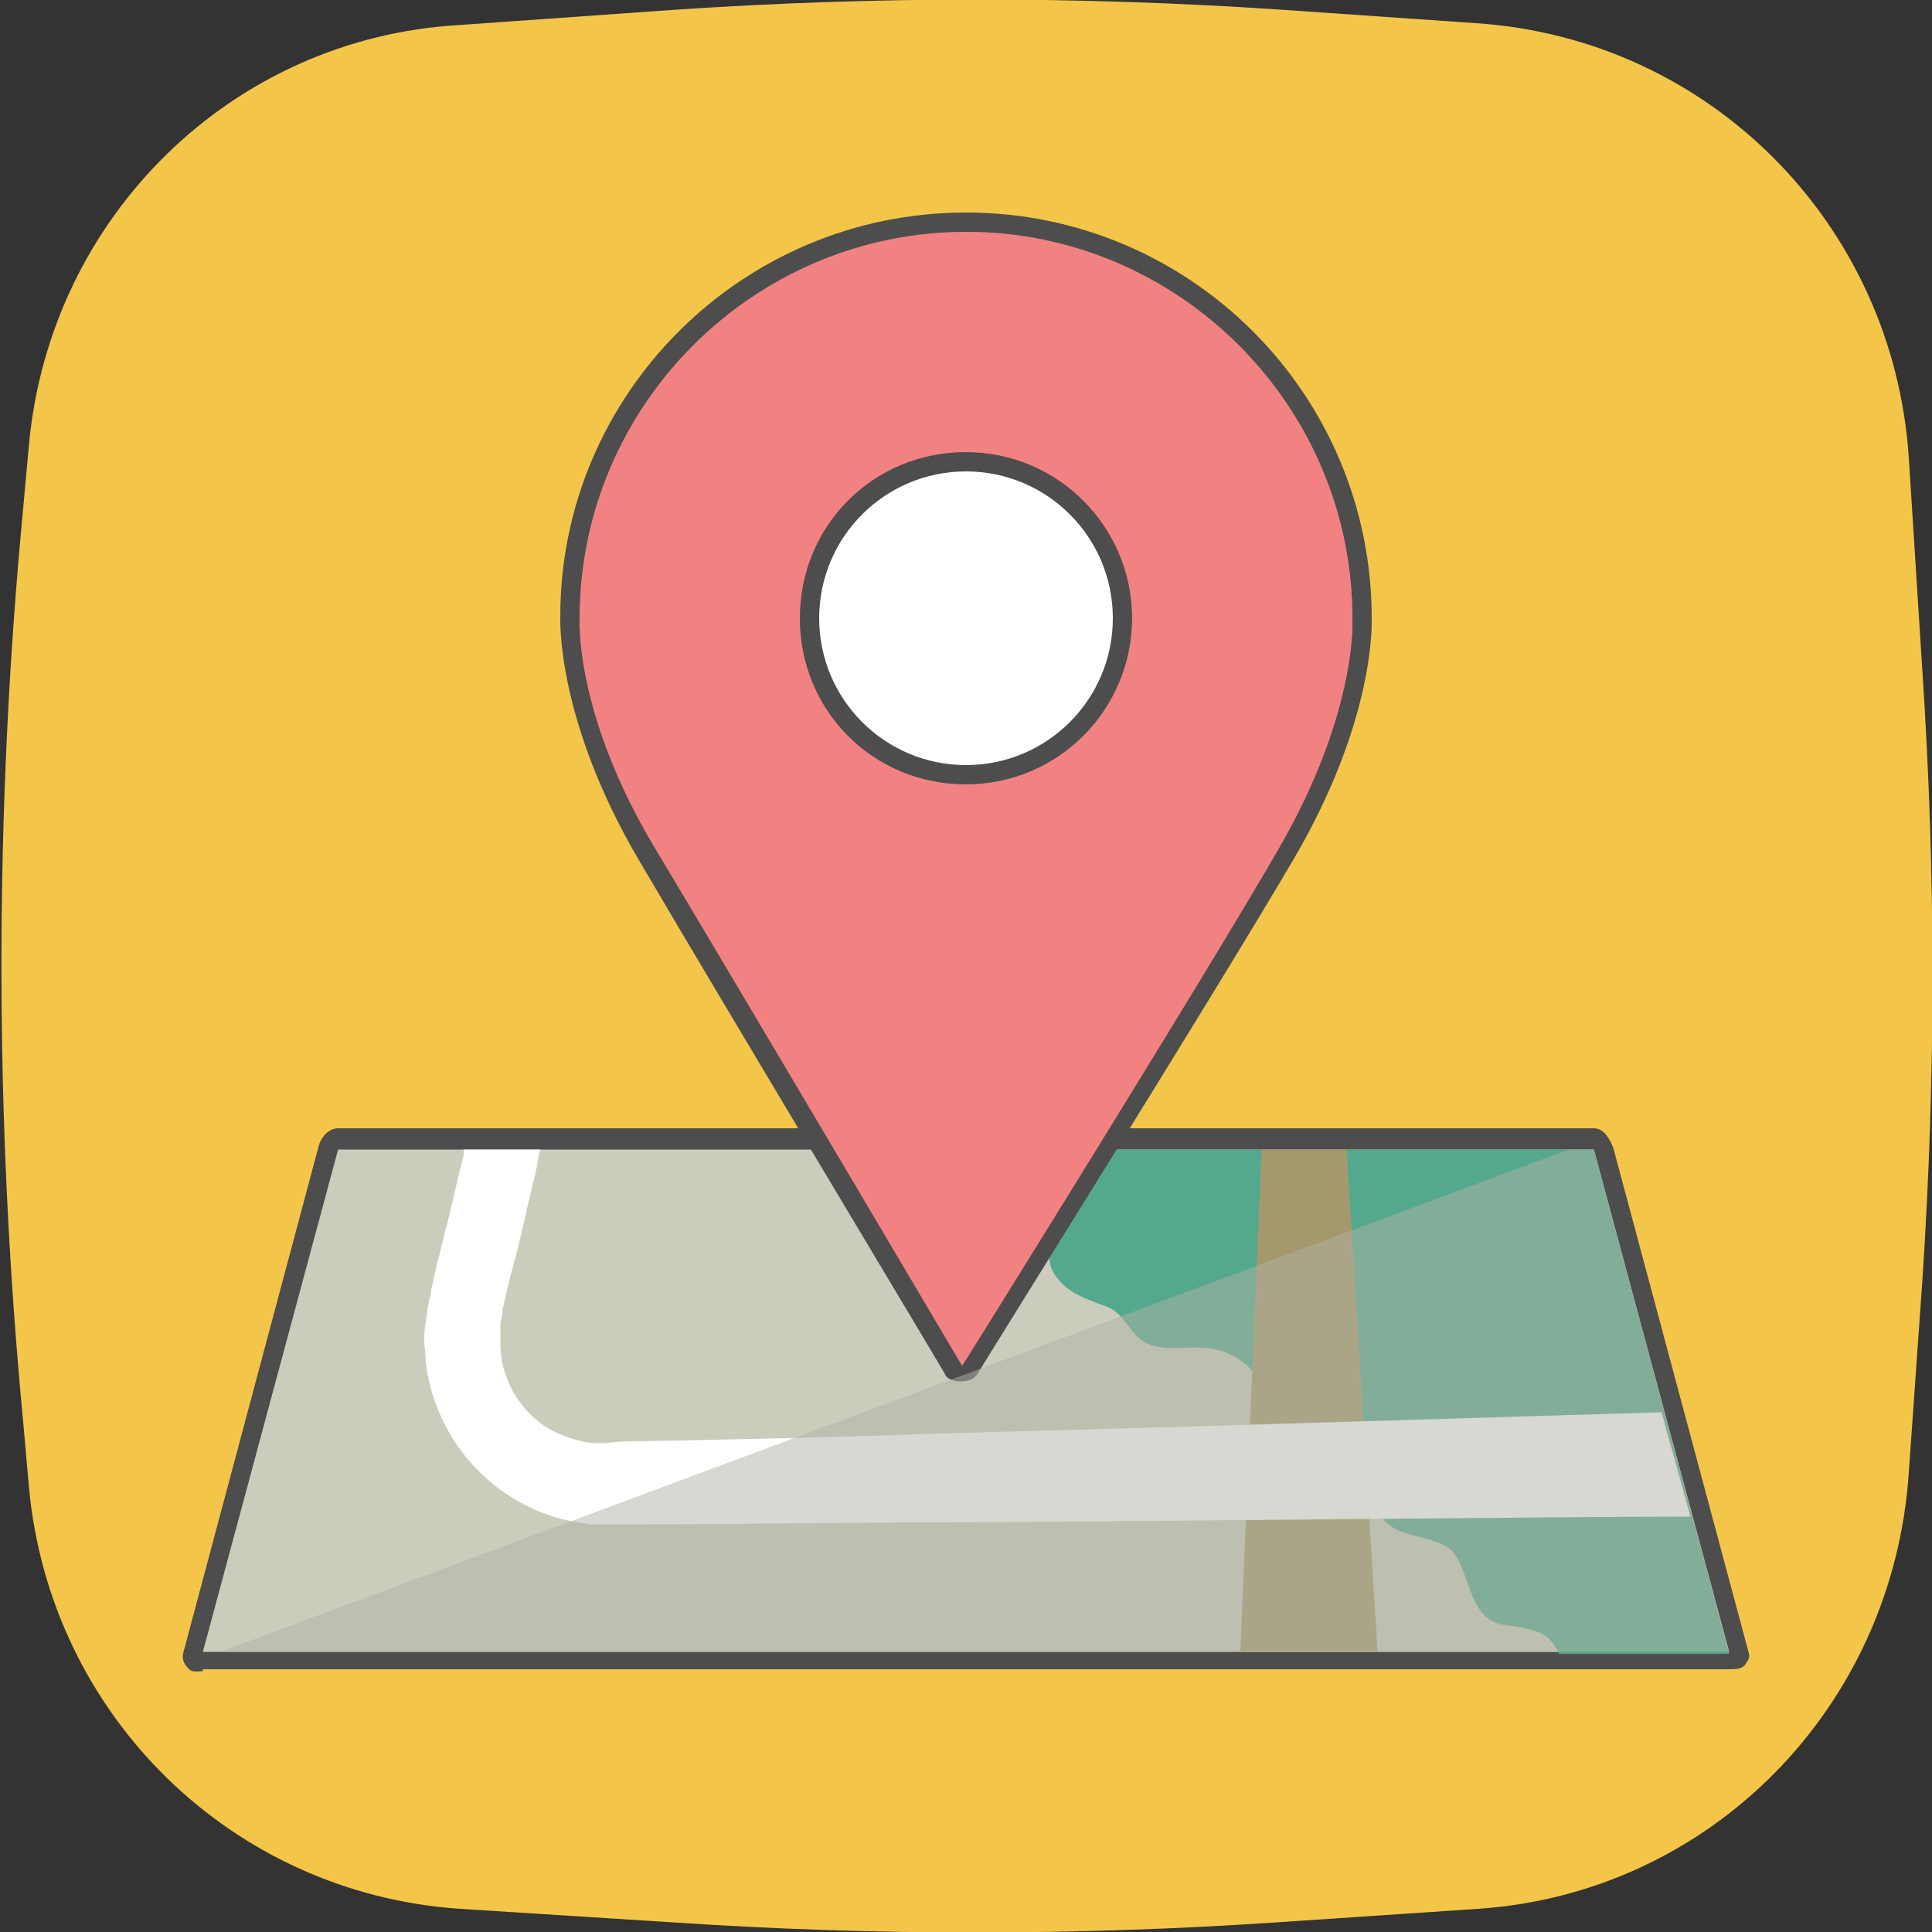 <?xml version="1.0" encoding="utf-8"?>
<!-- Generator: Adobe Illustrator 17.1.0, SVG Export Plug-In . SVG Version: 6.00 Build 0)  -->
<!DOCTYPE svg PUBLIC "-//W3C//DTD SVG 1.1//EN" "http://www.w3.org/Graphics/SVG/1.1/DTD/svg11.dtd">
<svg version="1.1" id="Layer_1" xmlns="http://www.w3.org/2000/svg" xmlns:xlink="http://www.w3.org/1999/xlink" x="0px" y="0px"
	 viewBox="0 0 100 100" enable-background="new 0 0 100 100" xml:space="preserve">
<rect x="0" y="0" width="100" height="100" fill="#333333" stroke="none"/>
<g>
	<path fill="#F3C649" d="M76.5,98.8l-10.4,0.7c-10.4,0.7-20.9,0.7-31.3,0l-11-0.7C12,98,2.6,88.8,1.5,77l-0.3-3.4
		c-1.5-15.7-1.5-31.6,0-47.3L1.5,23C2.6,11.2,12,2,23.7,1.3L35,0.5c10.4-0.7,20.9-0.7,31.3,0l10.1,0.7C88.5,2,98,11.6,98.8,23.7
		l0.7,11c0.7,10.5,0.7,21.1,0,31.6l-0.7,9.9C98,88.4,88.5,98,76.5,98.8z"/>
	<circle fill="#FFFFFF" cx="50" cy="32.1" r="10.1"/>
	<path fill="#4D4D4D" d="M10.5,86.5c-0.3,0-0.6,0.1-0.8-0.2c-0.2-0.2-0.3-0.5-0.2-0.8l7-26.2c0.1-0.4,0.5-0.9,1-0.9h65
		c0.5,0,0.8,0.5,1,1l7,26.1c0.1,0.3,0,0.4-0.2,0.7c-0.2,0.2-0.5,0.2-0.8,0.2H10.5z"/>
	<polygon fill="#CBCCBC" points="89.5,85.5 10.5,85.5 17.5,59.5 82.5,59.5 	"/>
	<path fill="#54A88D" d="M82.5,59.5H54.3c0,0,0,0.8,0,1.2c0,0.9,0.2,1.7,0.1,2.6c-0.1,0.7-0.2,1.6,0,2.3c0.5,1.2,1.7,1.6,2.8,2
		c0.9,0.3,1.1,1.1,1.8,1.7c0.9,0.8,2.6,0.3,3.7,0.5c1.1,0.2,1.8,0.7,2.5,1.6c0.7,0.9,1,2.6,1.8,3.3c0.9,0.8,2.5,0.4,3.3,1.5
		c0.7,0.9,0.7,2.1,1.7,2.8c1,0.7,2.8,0.5,3.4,1.6c0.6,1,0.7,2.6,1.8,3.3c0.6,0.3,1.2,0.2,1.8,0.4c0.8,0.2,1.2,0.3,1.7,1.3h8.8
		L82.5,59.5z"/>
	<polygon fill="#A6986D" points="64.2,85.5 71.3,85.5 69.7,59.5 65.3,59.5 	"/>
	<path fill="#FFFFFF" d="M86,73.1c-7.1,0.2-22.3,0.7-37.5,1.1c-5.2,0.2-10.4,0.3-15.3,0.4c-0.6,0-1.2,0-1.8,0.1
		c-0.5,0-0.9,0-1.3-0.1c-0.8-0.2-1.6-0.5-2.2-1c-1.3-1-2-2.6-2-4c0-0.2,0-0.4,0-0.5l0-0.2c0-0.1,0-0.1,0-0.3c0-0.2,0.1-0.5,0.1-0.7
		c0-0.2,0.1-0.4,0.1-0.5c0.2-0.9,0.4-1.7,0.6-2.4c0.4-1.5,0.7-3.1,1-4.2c0.1-0.4,0.2-1.3,0.3-1.3H24c0,0,0,0.3,0,0.3
		c-0.3,1.1-0.6,2.6-1,4.1c-0.2,0.8-0.4,1.6-0.6,2.5l-0.1,0.4l0,0.2l-0.1,0.3c0,0.2-0.1,0.5-0.1,0.7c-0.1,0.5-0.2,1.3-0.1,1.9
		c0.1,2.5,1.3,5.1,3.5,6.9c1.1,0.9,2.5,1.6,3.9,1.9c0.4,0.1,0.7,0.1,1.1,0.2c0.4,0,0.8,0,1.1,0c0.6,0,1.2,0,1.8,0
		c4.9,0,10.1-0.1,15.3-0.1c16.2-0.1,32.5-0.3,38.8-0.3L86,73.1z"/>
	<path fill="#4D4D4D" d="M49.7,71.5c-0.3,0-0.7-0.1-0.8-0.4C48.8,70.9,37.1,51.4,33,44.4c-4.2-7.2-4-12.3-4-12.5
		C29,20.4,38.4,11,50,11s21,9.4,21,21c0,0.2,0.2,5.2-4,12.4c-4.1,7-16.3,26.5-16.4,26.7C50.4,71.4,50.1,71.5,49.7,71.5
		C49.7,71.5,49.7,71.5,49.7,71.5z M50,24.4c-4.2,0-7.6,3.4-7.6,7.6s3.4,7.6,7.6,7.6s7.6-3.4,7.6-7.6S54.2,24.4,50,24.4z"/>
	<path fill="#F28281" d="M58.6,32c0,4.7-3.8,8.6-8.6,8.6s-8.6-3.8-8.6-8.6s3.8-8.6,8.6-8.6S58.6,27.3,58.6,32z M49.8,70.7
		c0,0,12.3-19.7,16.4-26.8S70,32,70,32c0-11-9-20-20-20s-20,9-20,20c0,0-0.3,4.9,3.9,11.9S49.8,70.7,49.8,70.7z"/>
	<g opacity="0.5">
		<defs>
			<rect id="SVGID_1_" x="50" y="7.5" opacity="0.5" width="22" height="66"/>
		</defs>
		<clipPath id="SVGID_2_">
			<use xlink:href="#SVGID_1_"  overflow="visible"/>
		</clipPath>
		<path clip-path="url(#SVGID_2_)" fill="#F28281" d="M58.6,32c0,4.7-3.8,8.6-8.6,8.6s-8.6-3.8-8.6-8.6s3.8-8.6,8.6-8.6
			S58.6,27.3,58.6,32z M49.8,70.7c0,0,12.3-19.7,16.4-26.8S70,32,70,32c0-11-9-20-20-20s-20,9-20,20c0,0-0.3,4.9,3.9,11.9
			S49.8,70.7,49.8,70.7z"/>
	</g>
	<polygon opacity="0.5" fill="#B1B2A4" points="89.5,85.5 82.5,59.5 81.2,59.5 11.4,85.5 	"/>
</g>
</svg>
